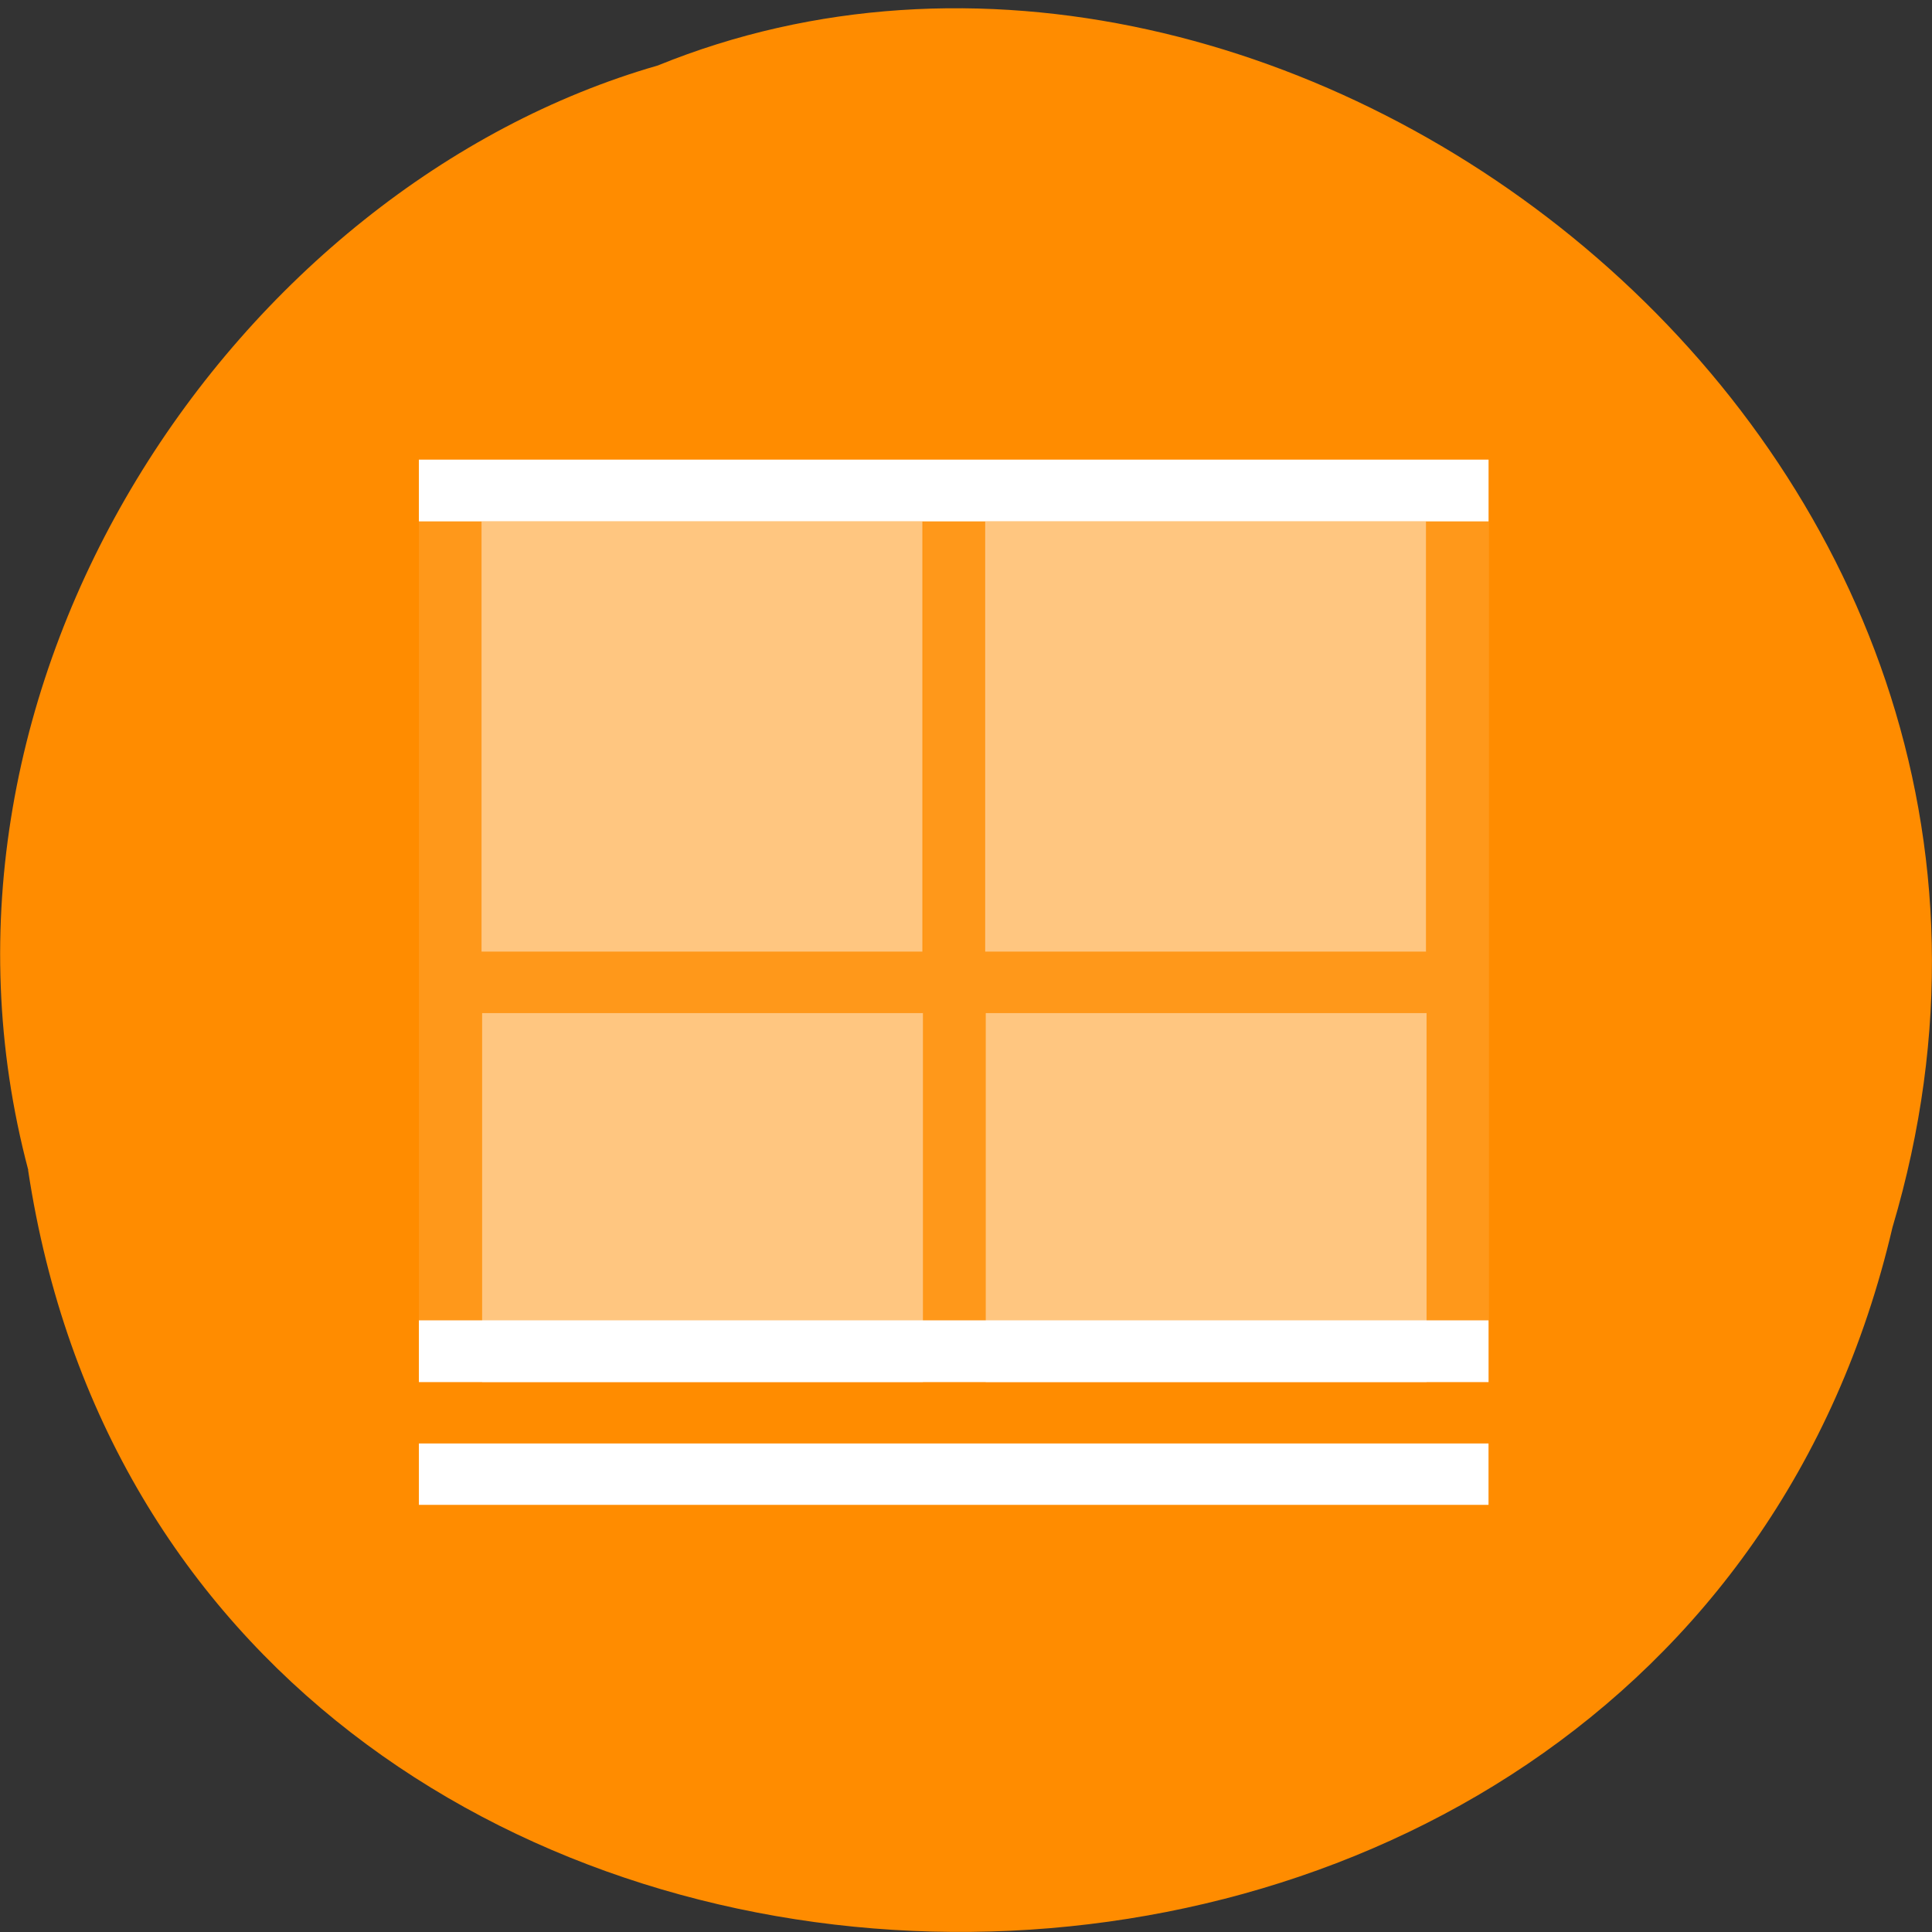 <svg xmlns="http://www.w3.org/2000/svg" viewBox="0 0 22 22"><rect x="0" y="0" width="22" height="22" fill="#333333" stroke="none"/><path d="m 0.32 13.324 c 1.707 11.285 18.668 11.621 21.23 0.652 c 2.641 -8.879 -6.914 -16.14 -14.06 -13.23 c -4.785 1.375 -8.648 7 -7.168 12.578" fill="#ff8c00"/><g fill="#fff"><path d="m 4.77 5.234 v 10.504 h 0.715 v -4.203 h 5.02 v 4.203 h 0.715 v -4.203 h 5.02 v 4.203 h 0.715 v -10.504 m -11.465 0.703 h 5.02 v 4.898 h -5.02 m 5.734 -4.898 h 5.02 v 4.898 h -5.02" fill-opacity="0.102"/><path d="m 5.484 5.938 v 4.898 h 5.02 v -4.898 m 0.715 0 v 4.898 h 5.02 v -4.898 m -10.75 5.598 v 4.203 h 5.02 v -4.203 m 0.715 0 v 4.203 h 5.02 v -4.203" fill-opacity="0.502"/><path d="m 4.77 5.234 v 0.703 h 12.18 v -0.703 m -12.18 9.801 v 0.703 h 12.18 v -0.703 m -12.18 1.402 v 0.699 h 12.18 v -0.699"/></g></svg>